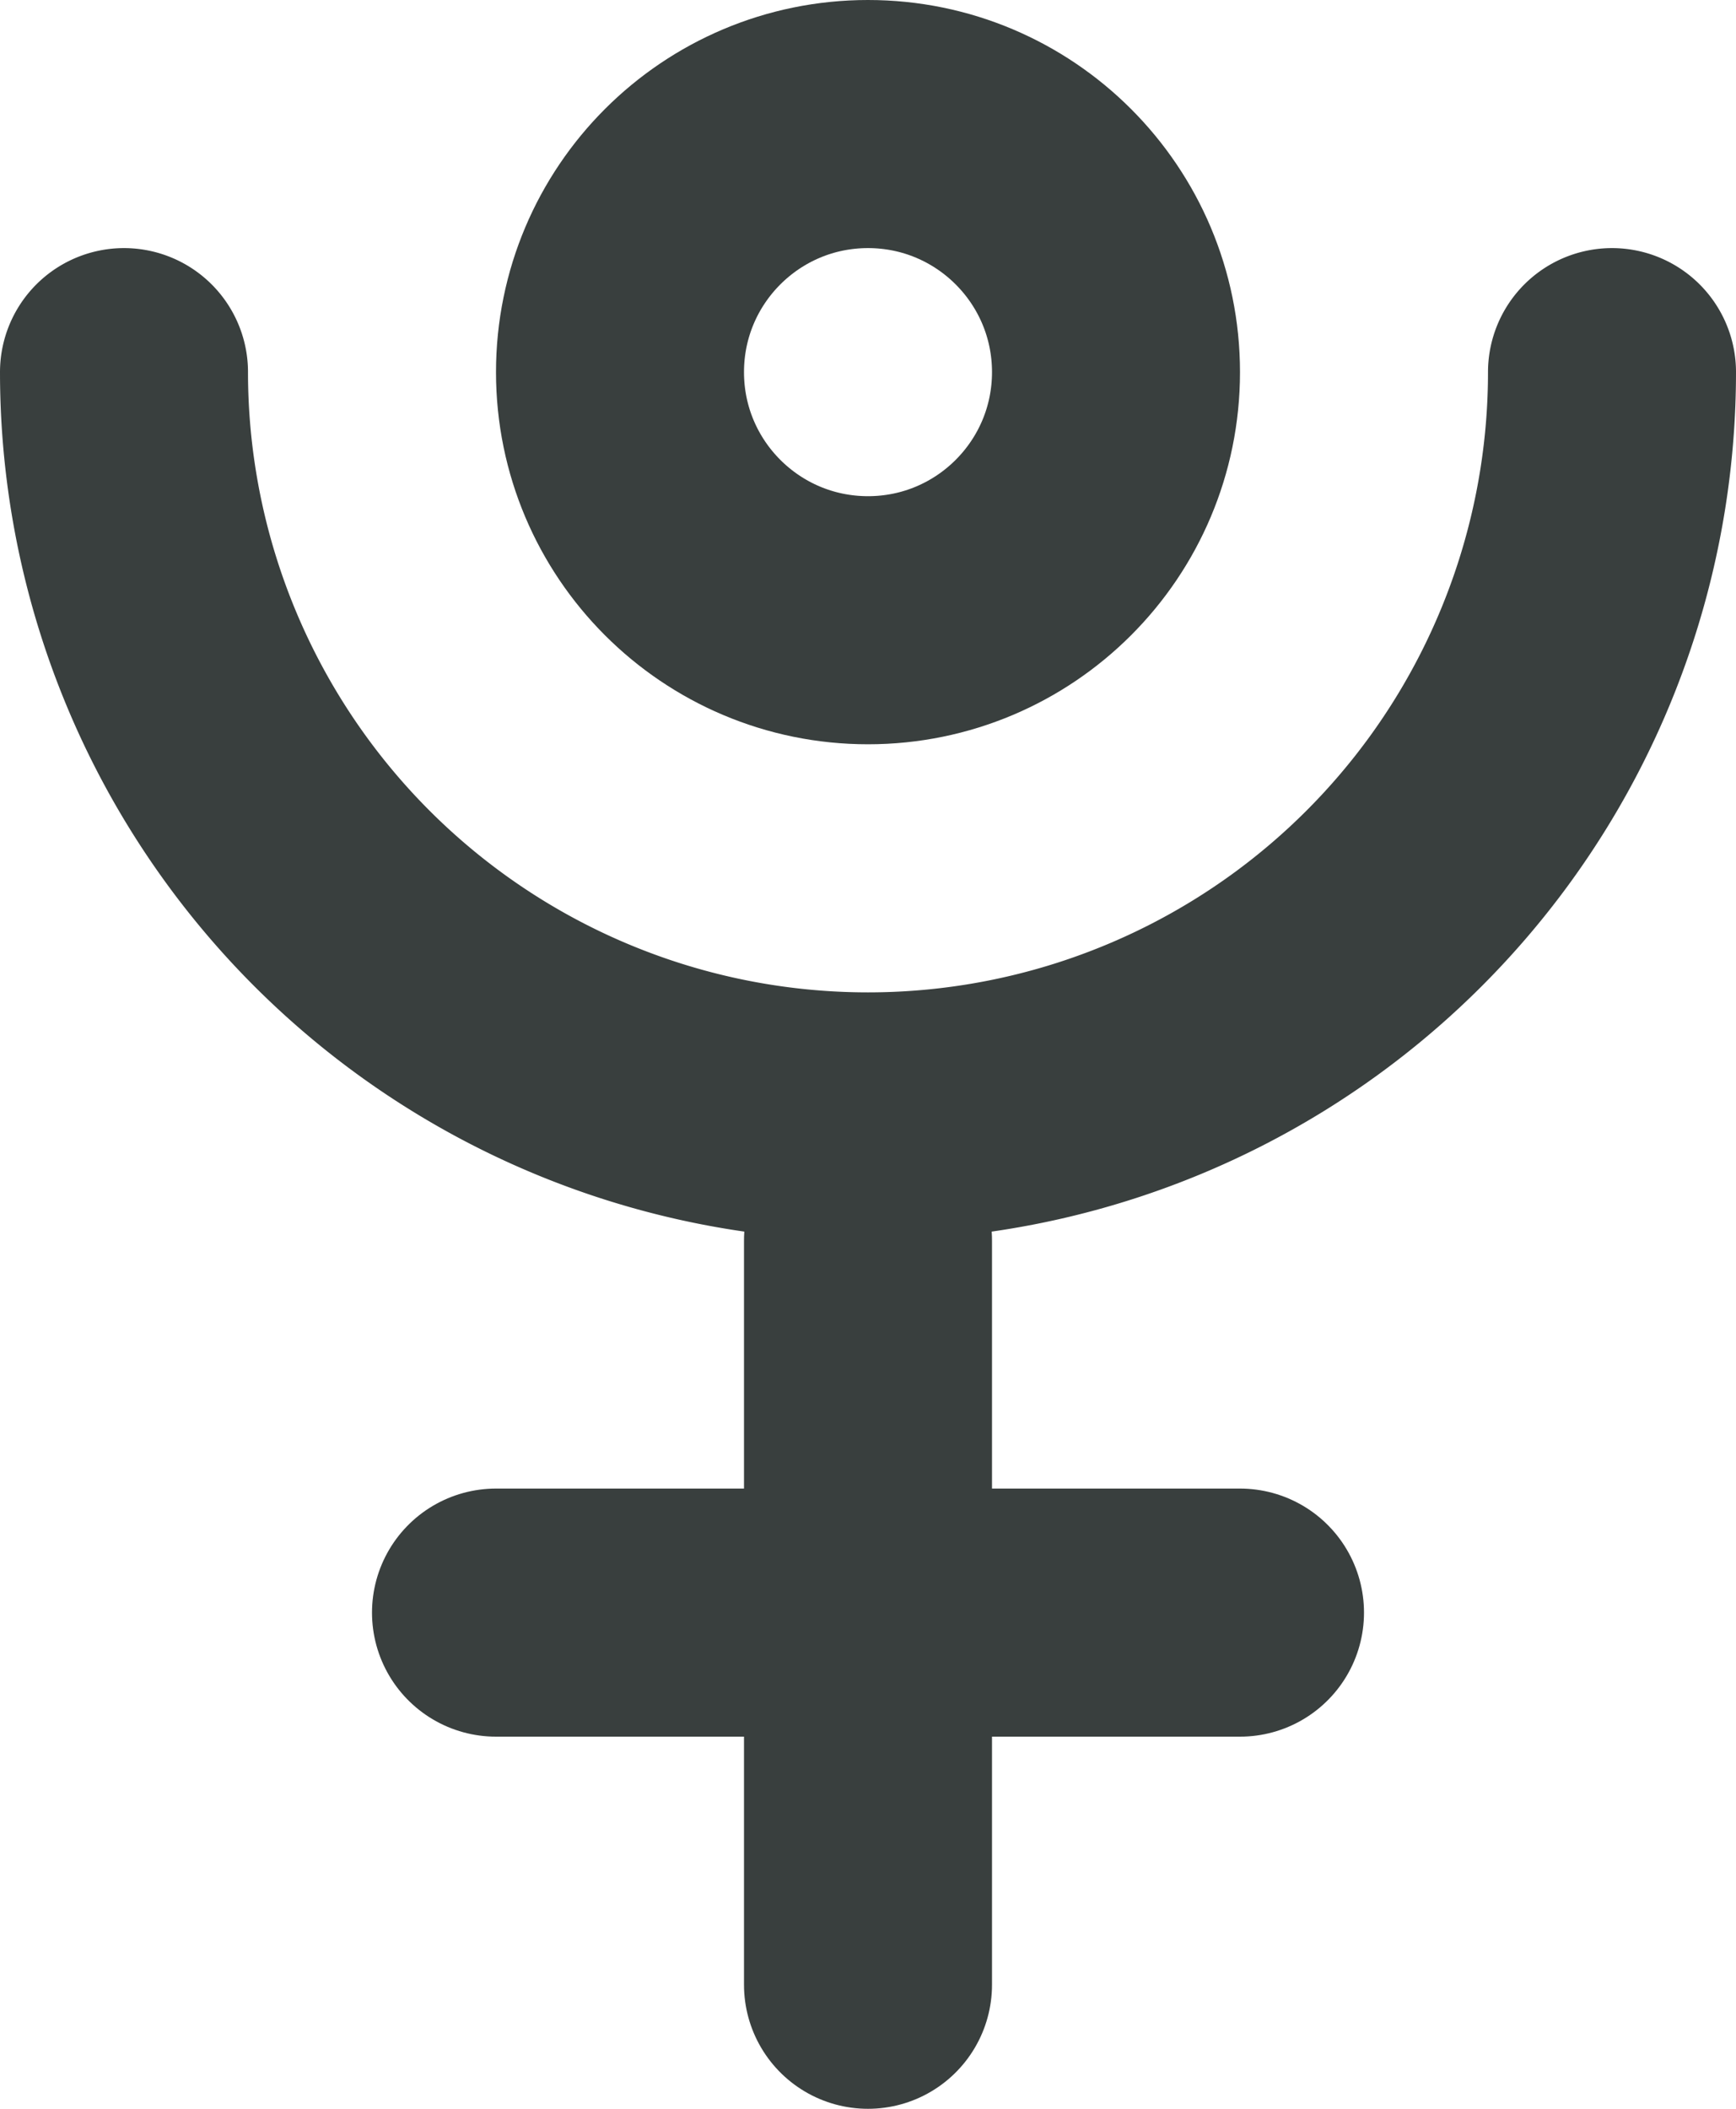 <svg xmlns="http://www.w3.org/2000/svg" width="14" height="17" viewBox="0 0 14 17">
  <g id="ico_pluton2" data-name="ico pluton2" transform="translate(-244 -570)">
    <circle id="Elipsa_10_kopia" data-name="Elipsa 10 kopia" cx="2" cy="2" r="2" transform="translate(249 571)" stroke-width="2" stroke="#393f3e" stroke-linecap="round" stroke-linejoin="round" fill="none"/>
    <path id="Elipsa_11_kopia" data-name="Elipsa 11 kopia" d="M257,573a6,6,0,0,1-12,0" fill="none" stroke="#393f3e" stroke-linecap="round" stroke-linejoin="round" stroke-width="2"/>
    <line id="Kształt_14_kopia" data-name="Kształt 14 kopia" y1="6" transform="translate(251 580)" fill="none" stroke="#393f3e" stroke-linecap="round" stroke-linejoin="round" stroke-width="2"/>
    <line id="Kształt_15_kopia" data-name="Kształt 15 kopia" x2="6" transform="translate(248 583)" fill="none" stroke="#393f3e" stroke-linecap="round" stroke-linejoin="round" stroke-width="2"/>
  </g>
</svg>
